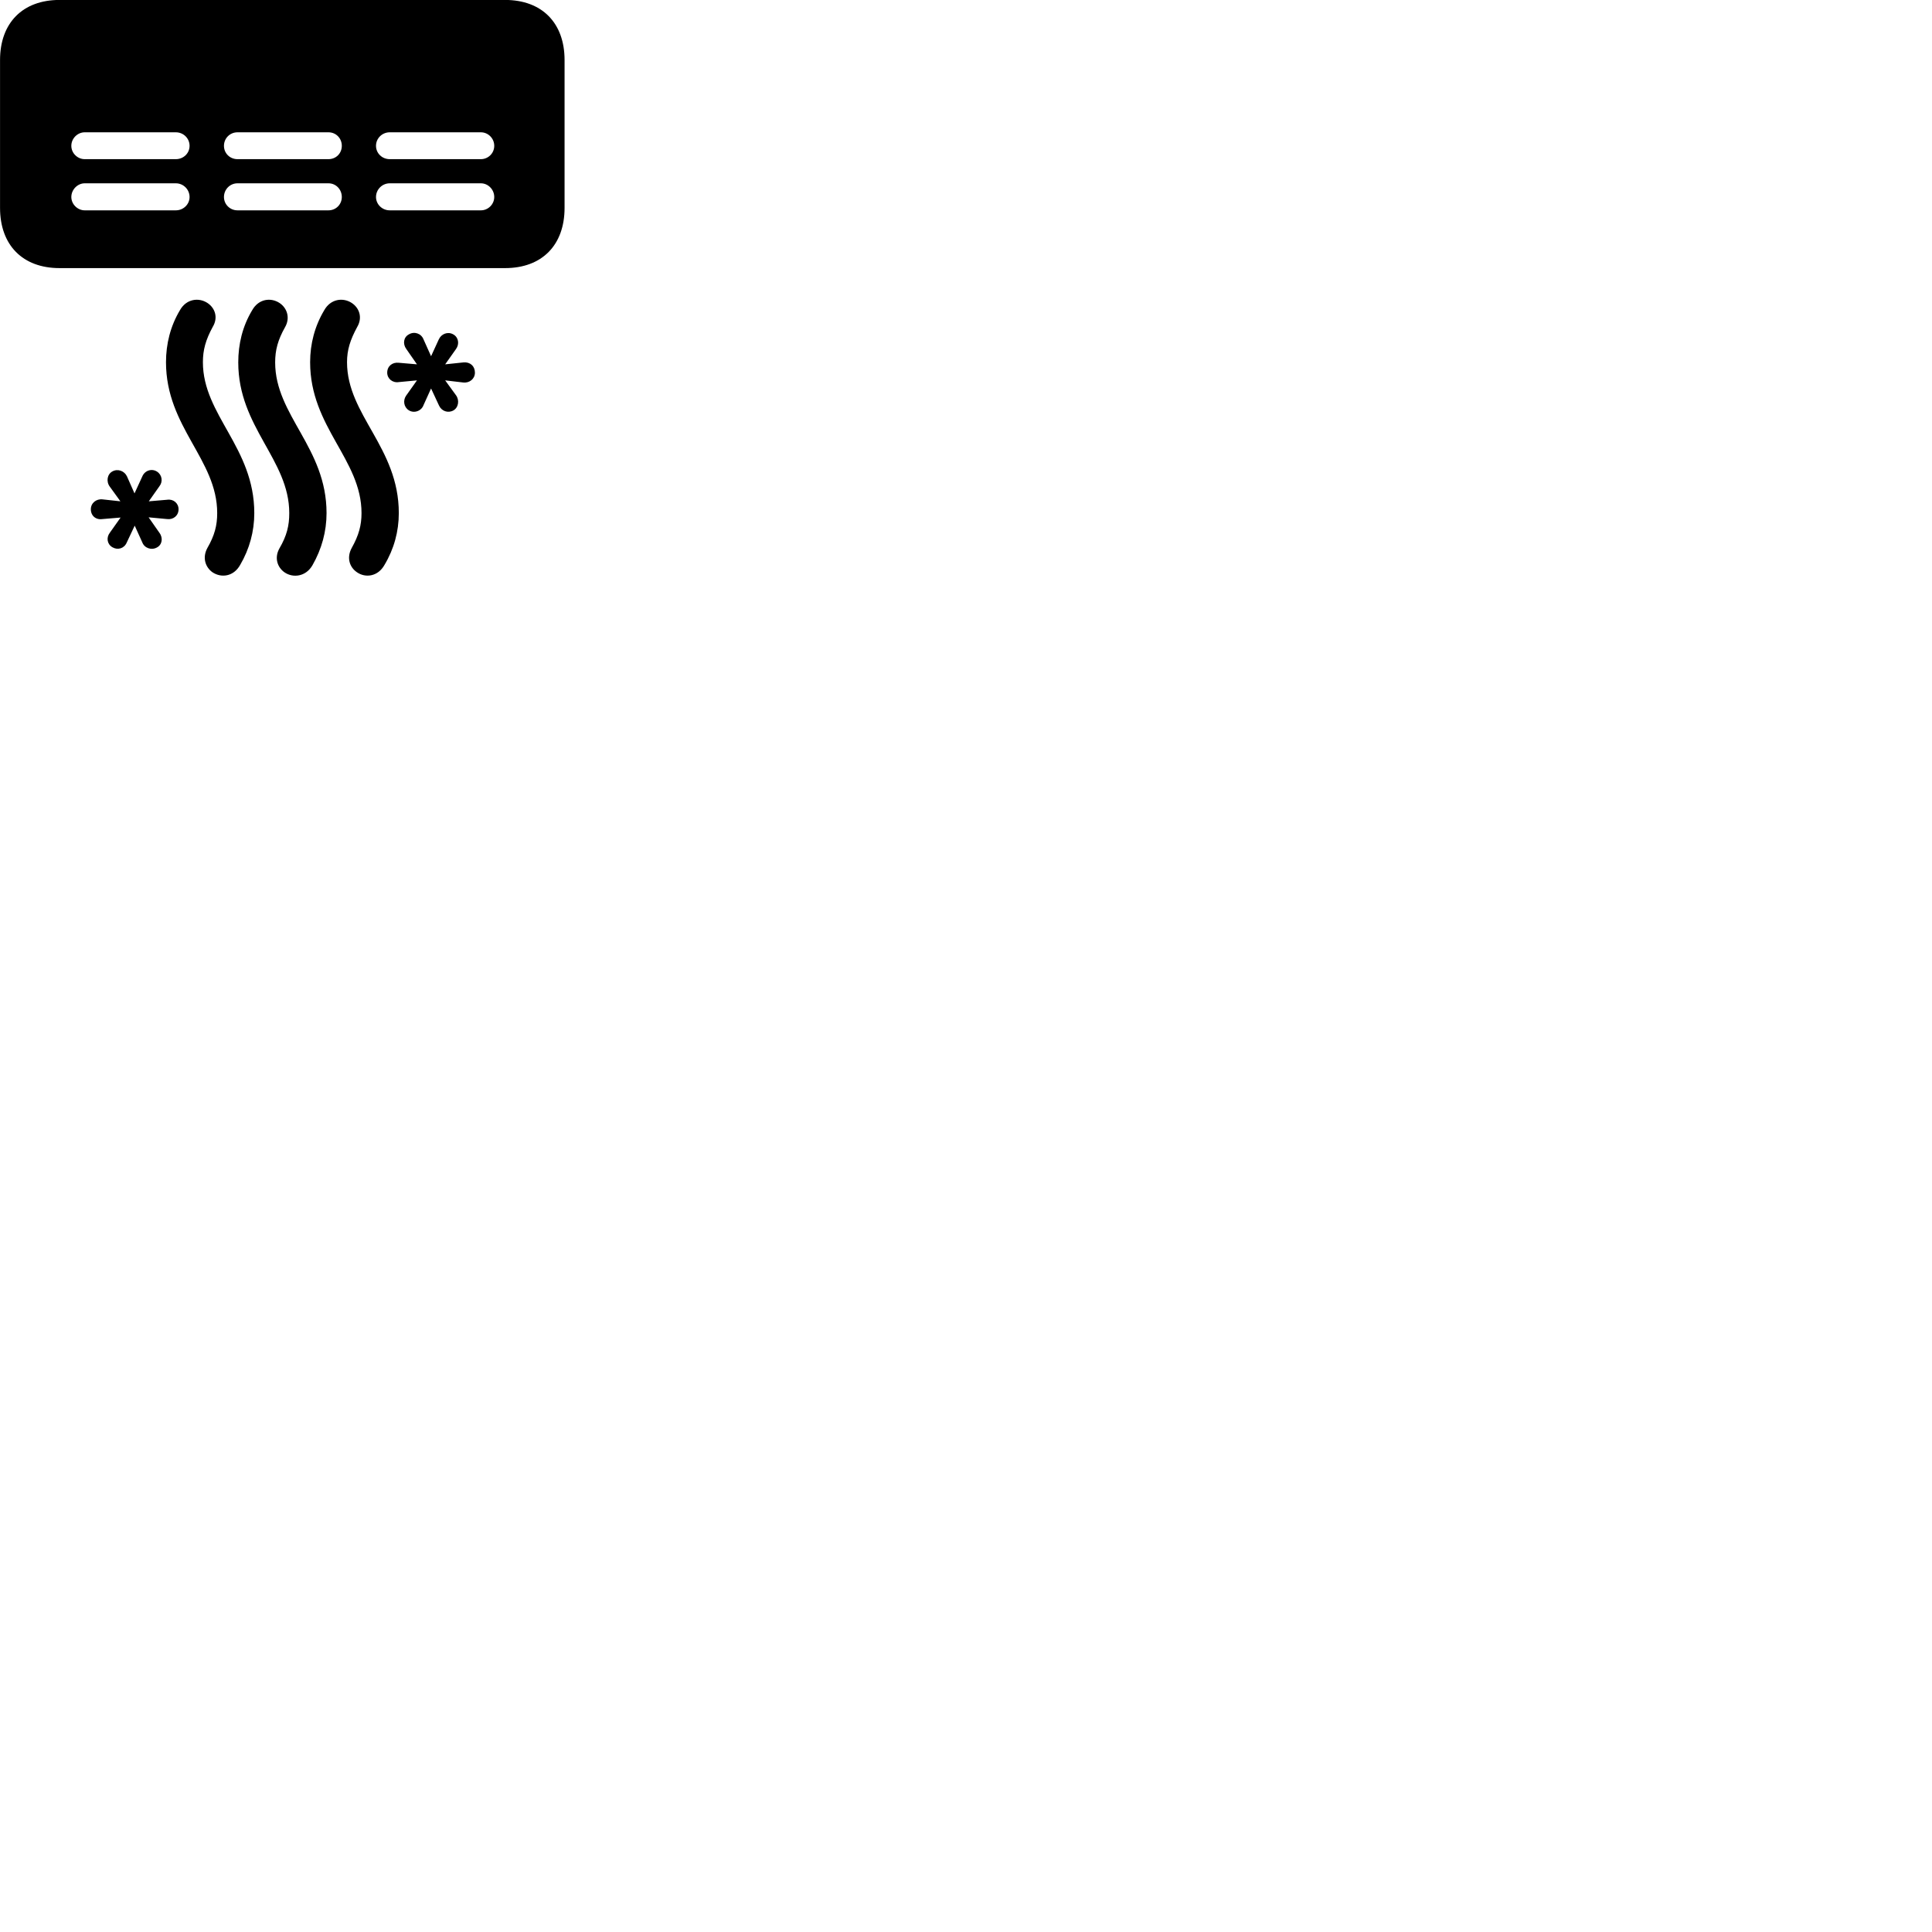 
        <svg xmlns="http://www.w3.org/2000/svg" viewBox="0 0 100 100">
            <path d="M0.002 3.107V10.758C0.002 12.688 1.172 13.877 3.082 13.877H26.142C28.052 13.877 29.222 12.688 29.222 10.758V3.107C29.222 1.188 28.052 -0.003 26.142 -0.003H3.082C1.172 -0.003 0.002 1.188 0.002 3.107ZM19.462 7.548C19.462 7.157 19.782 6.848 20.172 6.848H24.892C25.262 6.848 25.582 7.157 25.582 7.548C25.582 7.938 25.262 8.238 24.892 8.238H20.172C19.782 8.238 19.462 7.938 19.462 7.548ZM11.592 7.548C11.592 7.157 11.902 6.848 12.292 6.848H17.002C17.392 6.848 17.692 7.157 17.692 7.548C17.692 7.938 17.392 8.238 17.002 8.238H12.292C11.902 8.238 11.592 7.938 11.592 7.548ZM3.692 7.548C3.692 7.157 4.022 6.848 4.382 6.848H9.102C9.492 6.848 9.812 7.157 9.812 7.548C9.812 7.938 9.492 8.238 9.102 8.238H4.382C4.022 8.238 3.692 7.938 3.692 7.548ZM19.462 10.197C19.462 9.807 19.782 9.488 20.172 9.488H24.892C25.262 9.488 25.582 9.807 25.582 10.197C25.582 10.578 25.262 10.887 24.892 10.887H20.172C19.782 10.887 19.462 10.578 19.462 10.197ZM11.592 10.197C11.592 9.807 11.902 9.488 12.292 9.488H17.002C17.392 9.488 17.692 9.807 17.692 10.197C17.692 10.578 17.392 10.887 17.002 10.887H12.292C11.902 10.887 11.592 10.578 11.592 10.197ZM3.692 10.197C3.692 9.807 4.022 9.488 4.382 9.488H9.102C9.492 9.488 9.812 9.807 9.812 10.197C9.812 10.578 9.492 10.887 9.102 10.887H4.382C4.022 10.887 3.692 10.578 3.692 10.197ZM16.052 18.747C16.052 22.117 18.712 23.777 18.712 26.558C18.712 27.188 18.572 27.707 18.202 28.367C17.932 28.867 18.092 29.358 18.472 29.617C18.912 29.927 19.562 29.848 19.902 29.238C20.392 28.418 20.642 27.508 20.642 26.558C20.642 23.157 17.962 21.488 17.962 18.747C17.962 18.117 18.122 17.598 18.492 16.918C18.772 16.438 18.602 15.938 18.202 15.678C17.752 15.387 17.112 15.467 16.782 16.058C16.292 16.878 16.052 17.797 16.052 18.747ZM8.592 18.747C8.592 22.117 11.242 23.777 11.242 26.558C11.242 27.188 11.112 27.707 10.732 28.367C10.462 28.867 10.632 29.358 10.992 29.617C11.452 29.927 12.092 29.848 12.432 29.238C12.912 28.418 13.162 27.508 13.162 26.558C13.162 23.157 10.502 21.488 10.502 18.747C10.502 18.117 10.642 17.598 11.012 16.918C11.302 16.438 11.132 15.938 10.732 15.678C10.282 15.387 9.642 15.467 9.312 16.058C8.822 16.878 8.592 17.797 8.592 18.747ZM12.332 18.758C12.332 22.117 14.972 23.788 14.972 26.558C14.972 27.198 14.852 27.718 14.462 28.387C14.192 28.867 14.352 29.367 14.732 29.628C15.172 29.927 15.832 29.848 16.172 29.258C16.652 28.418 16.902 27.508 16.902 26.558C16.902 23.168 14.242 21.508 14.242 18.758C14.242 18.117 14.382 17.598 14.752 16.938C15.032 16.457 14.862 15.938 14.462 15.678C14.012 15.387 13.382 15.467 13.052 16.058C12.552 16.887 12.332 17.808 12.332 18.758ZM20.042 19.288C20.042 19.598 20.312 19.828 20.642 19.777L21.582 19.688L21.022 20.477C20.852 20.718 20.892 21.067 21.162 21.238C21.432 21.407 21.812 21.277 21.922 20.968L22.312 20.108L22.722 20.988C22.852 21.277 23.182 21.398 23.462 21.247C23.732 21.098 23.792 20.718 23.602 20.457L23.042 19.688L23.972 19.797C24.302 19.837 24.582 19.608 24.582 19.288C24.582 18.948 24.332 18.727 23.992 18.758L23.042 18.858L23.602 18.067C23.792 17.808 23.732 17.457 23.462 17.308C23.182 17.148 22.842 17.277 22.712 17.567L22.312 18.438L21.922 17.567C21.802 17.258 21.442 17.137 21.162 17.308C20.892 17.448 20.832 17.797 21.032 18.067L21.582 18.858L20.642 18.777C20.302 18.738 20.042 18.957 20.042 19.288ZM4.702 26.358C4.702 26.698 4.962 26.918 5.302 26.867L6.242 26.788L5.682 27.578C5.492 27.828 5.542 28.168 5.822 28.328C6.102 28.488 6.432 28.387 6.562 28.078L6.972 27.207L7.362 28.067C7.472 28.367 7.832 28.497 8.122 28.337C8.392 28.198 8.452 27.848 8.252 27.578L7.692 26.777L8.652 26.867C8.972 26.907 9.242 26.688 9.242 26.358C9.242 26.047 8.972 25.817 8.652 25.867L7.702 25.948L8.252 25.168C8.442 24.927 8.392 24.578 8.122 24.407C7.852 24.238 7.492 24.348 7.362 24.668L6.962 25.538L6.572 24.657C6.442 24.378 6.102 24.247 5.822 24.398C5.552 24.538 5.482 24.918 5.682 25.188L6.232 25.948L5.312 25.848C4.982 25.808 4.702 26.038 4.702 26.358Z" />
        </svg>
    